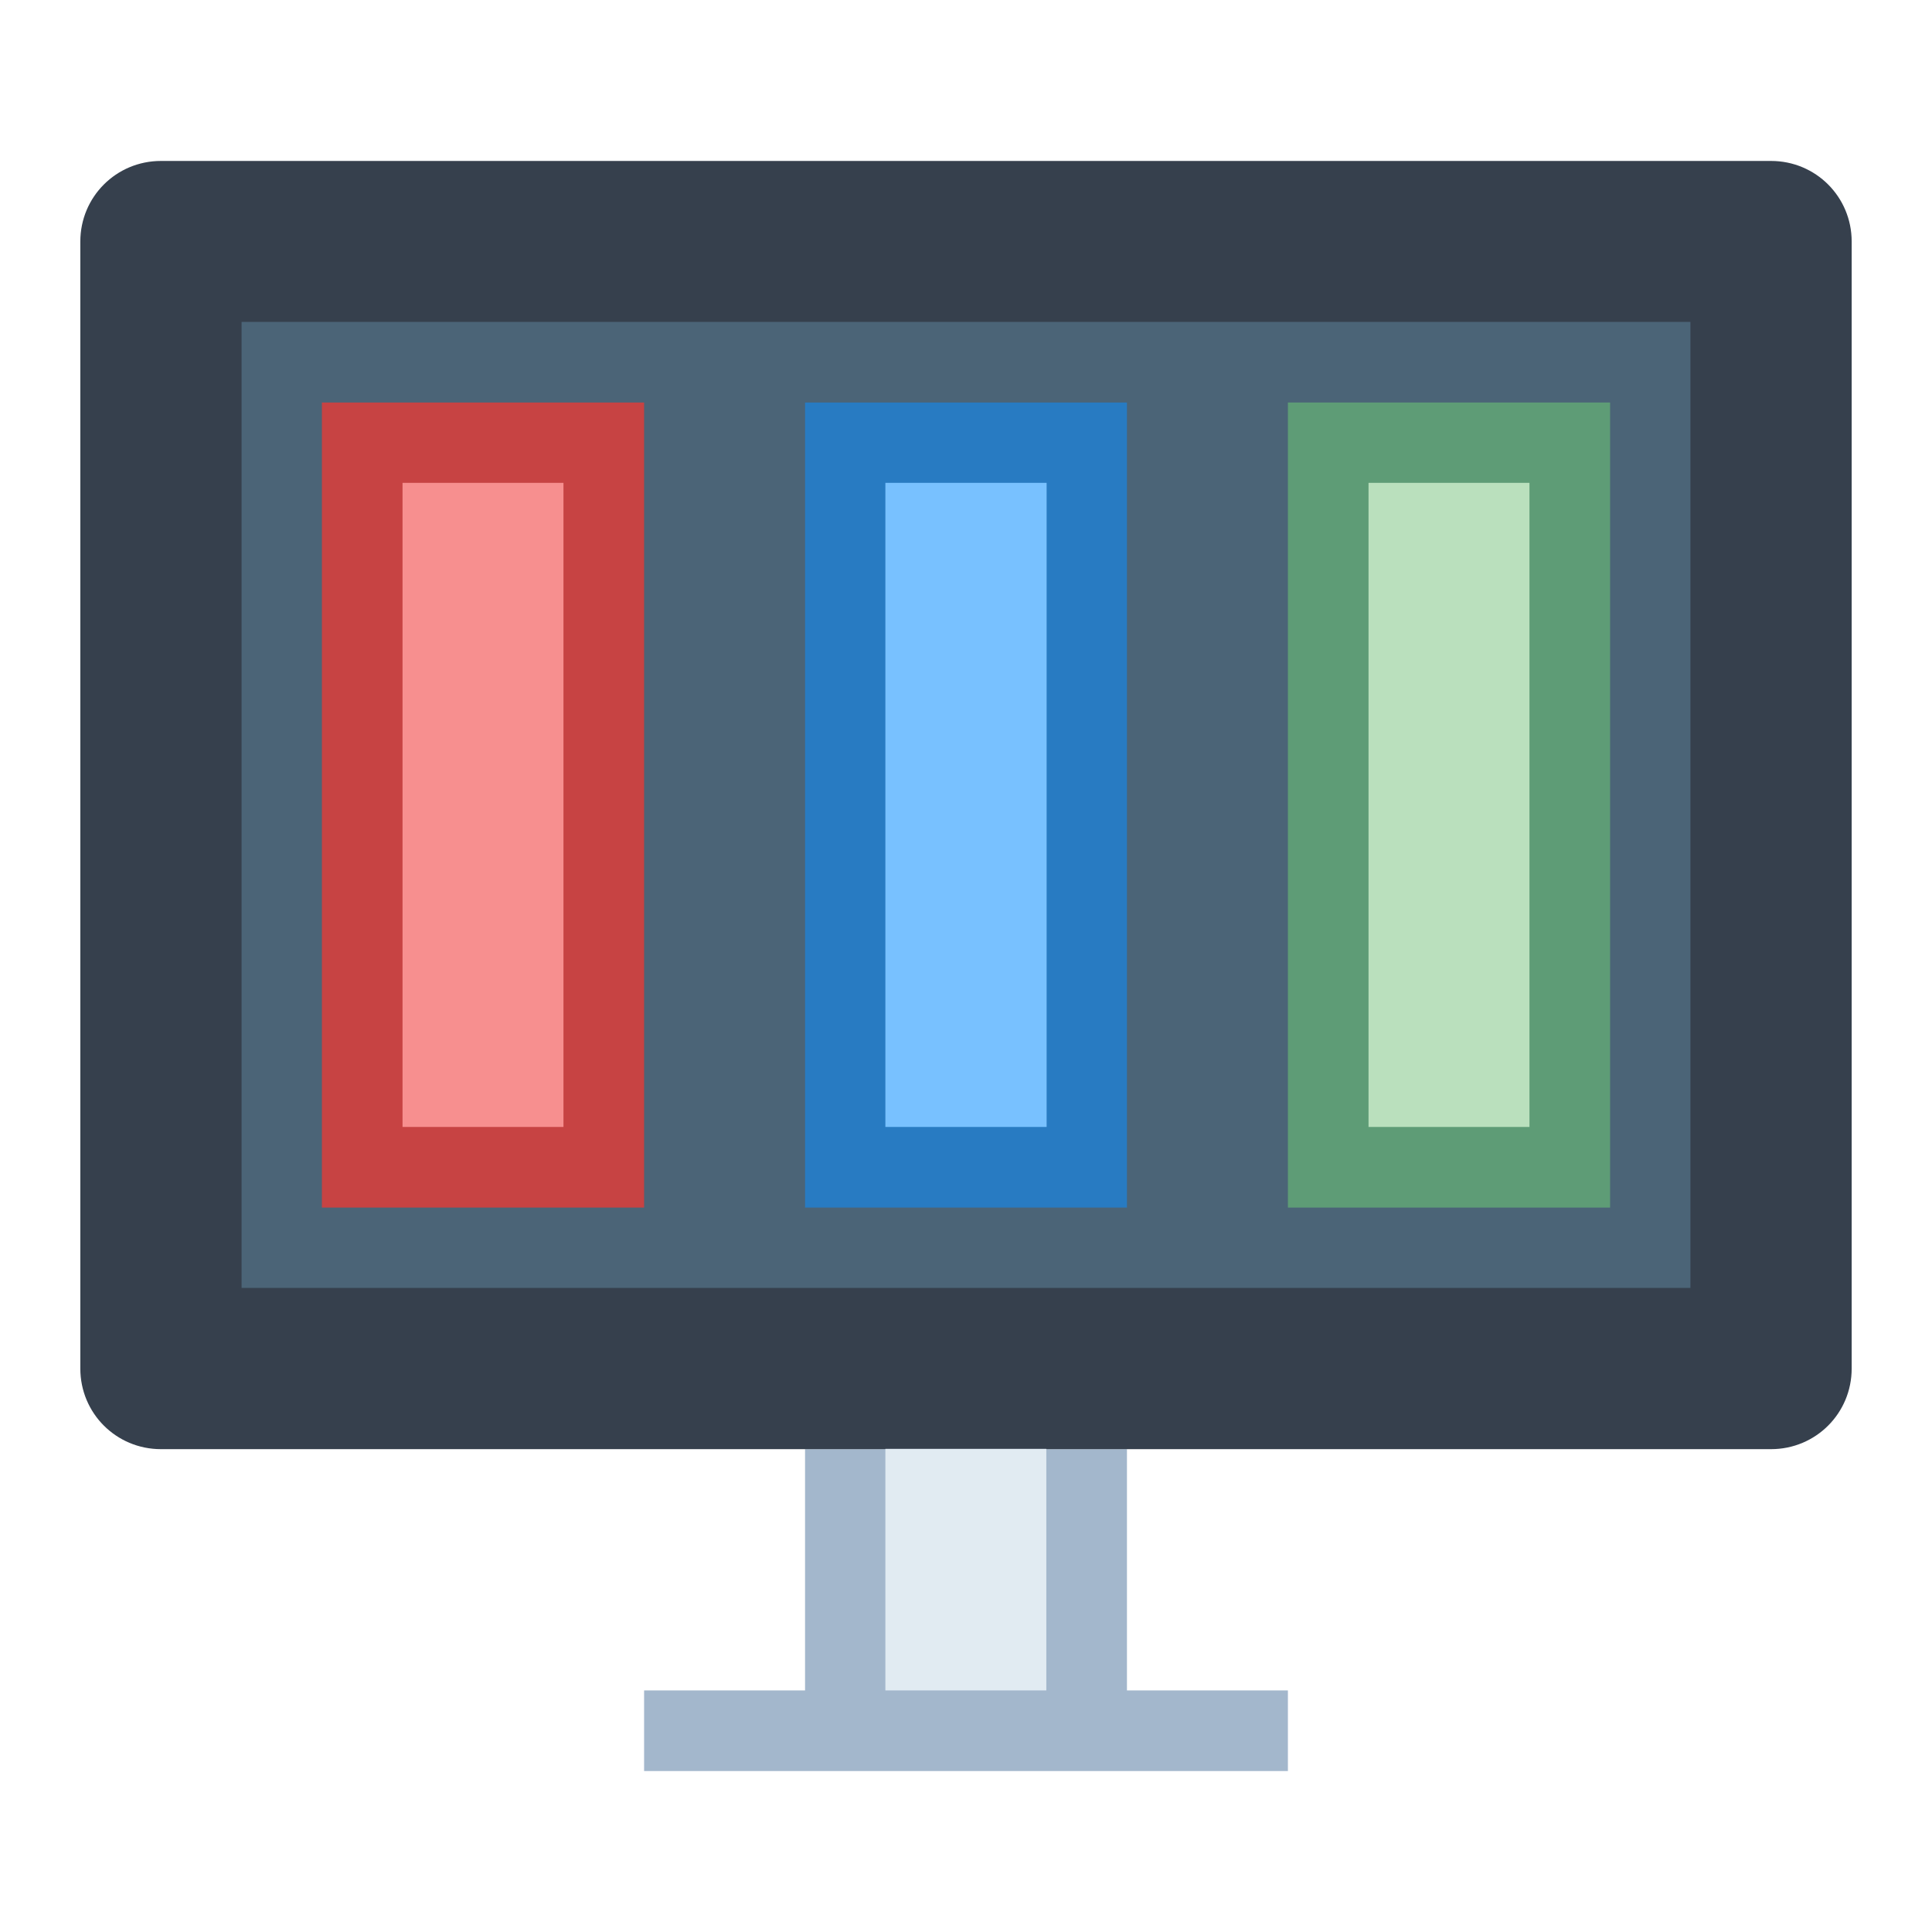 <?xml version="1.0" encoding="UTF-8" standalone="no"?>
<!-- Created with Inkscape (http://www.inkscape.org/) -->

<svg
   width="24"
   height="24"
   viewBox="0 0 6.35 6.35"
   version="1.1"
   id="svg5"
   inkscape:version="1.2 (dc2aedaf03, 2022-05-15)"
   sodipodi:docname="preferences-desktop-display.svg"
   xml:space="preserve"
   xmlns:inkscape="http://www.inkscape.org/namespaces/inkscape"
   xmlns:sodipodi="http://sodipodi.sourceforge.net/DTD/sodipodi-0.dtd"
   xmlns="http://www.w3.org/2000/svg"
   xmlns:svg="http://www.w3.org/2000/svg"><sodipodi:namedview
     id="namedview7"
     pagecolor="#ffffff"
     bordercolor="#000000"
     borderopacity="0.25"
     inkscape:showpageshadow="false"
     inkscape:pageopacity="0.0"
     inkscape:pagecheckerboard="0"
     inkscape:deskcolor="#d1d1d1"
     inkscape:document-units="px"
     showgrid="true"
     inkscape:zoom="13.455444"
     inkscape:cx="16.461739"
     inkscape:cy="17.130613"
     inkscape:window-width="2160"
     inkscape:window-height="1335"
     inkscape:window-x="0"
     inkscape:window-y="0"
     inkscape:window-maximized="1"
     inkscape:current-layer="layer1"><inkscape:grid
       type="xygrid"
       id="grid271" /></sodipodi:namedview><defs
     id="defs2"><style
       id="current-color-scheme"
       type="text/css">
      .ColorScheme-Text {
        color:#122036;
      }
      </style><style
       id="current-color-scheme-6"
       type="text/css">
      .ColorScheme-Text {
        color:#122036;
      }
      </style></defs><g
     inkscape:label="Capa 1"
     inkscape:groupmode="layer"
     id="layer1"><path
       id="rect1475"
       style="opacity:1;fill:#a3b7cc;stroke-width:0.529;stroke-linecap:round;stroke-linejoin:round;stroke-miterlimit:1.8;paint-order:fill markers stroke;stop-color:#000000;fill-opacity:1"
       d="M 2.646 4.763 L 2.646 5.556 L 2.117 5.556 L 2.117 5.821 L 2.646 5.821 L 3.704 5.821 L 4.233 5.821 L 4.233 5.556 L 3.704 5.556 L 3.704 4.763 L 2.646 4.763 z " /><path
       id="rect1345"
       style="opacity:1;fill:#36404d;stroke-width:0.529;stroke-linecap:round;stroke-linejoin:round;stroke-miterlimit:1.8;paint-order:fill markers stroke;stop-color:#000000;fill-opacity:1"
       d="m 0.529,0.529 5.292,2.3e-7 c 0.147,10e-9 0.265,0.118 0.265,0.265 V 4.498 c 0,0.147 -0.118,0.265 -0.265,0.265 l -5.292,-2e-7 c -0.147,0 -0.265,-0.118 -0.265,-0.265 V 0.794 c 0,-0.147 0.118,-0.265 0.265,-0.265 z"
       sodipodi:nodetypes="sssssssss" /><path
       id="rect1345-7"
       style="fill:#4b6477;stroke-width:0.529;stroke-linecap:round;stroke-linejoin:round;stroke-miterlimit:1.8;paint-order:fill markers stroke;stop-color:#000000;fill-opacity:1"
       d="M 0.794,1.058 H 5.556 v 3.175 H 0.794 Z"
       sodipodi:nodetypes="ccccc" /><path
       id="rect1480"
       style="opacity:1;fill:#e1ebf2;stroke-width:0.529;stroke-linecap:round;stroke-linejoin:round;stroke-miterlimit:1.8;paint-order:fill markers stroke;stop-color:#000000;fill-opacity:1"
       d="m 2.91,4.762 h 0.529 v 0.794 H 2.91 Z" /><path
       id="rect3587-7-5"
       style="fill:#c74343;stroke-width:0.529;stroke-linecap:round;stroke-linejoin:round;stroke-miterlimit:1.8;paint-order:fill markers stroke;stop-color:#000000"
       d="M 1.058,1.323 H 2.117 V 3.969 H 1.058 Z" /><path
       id="rect3587-7-5-6"
       style="fill:#f78f8f;stroke-width:0.529;stroke-linecap:round;stroke-linejoin:round;stroke-miterlimit:1.8;paint-order:fill markers stroke;stop-color:#000000"
       d="M 1.323,1.587 H 1.852 V 3.704 H 1.323 Z" /><path
       id="rect3587-7-5-3"
       style="fill:#287bc2;stroke-width:0.529;stroke-linecap:round;stroke-linejoin:round;stroke-miterlimit:1.8;paint-order:fill markers stroke;stop-color:#000000"
       d="M 2.646,1.323 H 3.704 V 3.969 H 2.646 Z" /><path
       id="rect3587-7-5-5"
       style="fill:#5e9c76;stroke-width:0.529;stroke-linecap:round;stroke-linejoin:round;stroke-miterlimit:1.8;paint-order:fill markers stroke;stop-color:#000000"
       d="M 4.233,1.323 H 5.292 V 3.969 H 4.233 Z" /><path
       id="rect3782"
       style="opacity:1;fill:#78c1ff;stroke-width:0.529;stroke-linecap:round;stroke-linejoin:round;stroke-miterlimit:1.8;paint-order:fill markers stroke;stop-color:#000000"
       d="M 2.91,1.587 H 3.44 V 3.704 H 2.91 Z" /><path
       id="rect3784"
       style="opacity:1;fill:#bae0bd;stroke-width:0.529;stroke-linecap:round;stroke-linejoin:round;stroke-miterlimit:1.8;paint-order:fill markers stroke;stop-color:#000000"
       d="M 4.498,1.587 H 5.027 V 3.704 H 4.498 Z" /></g></svg>
